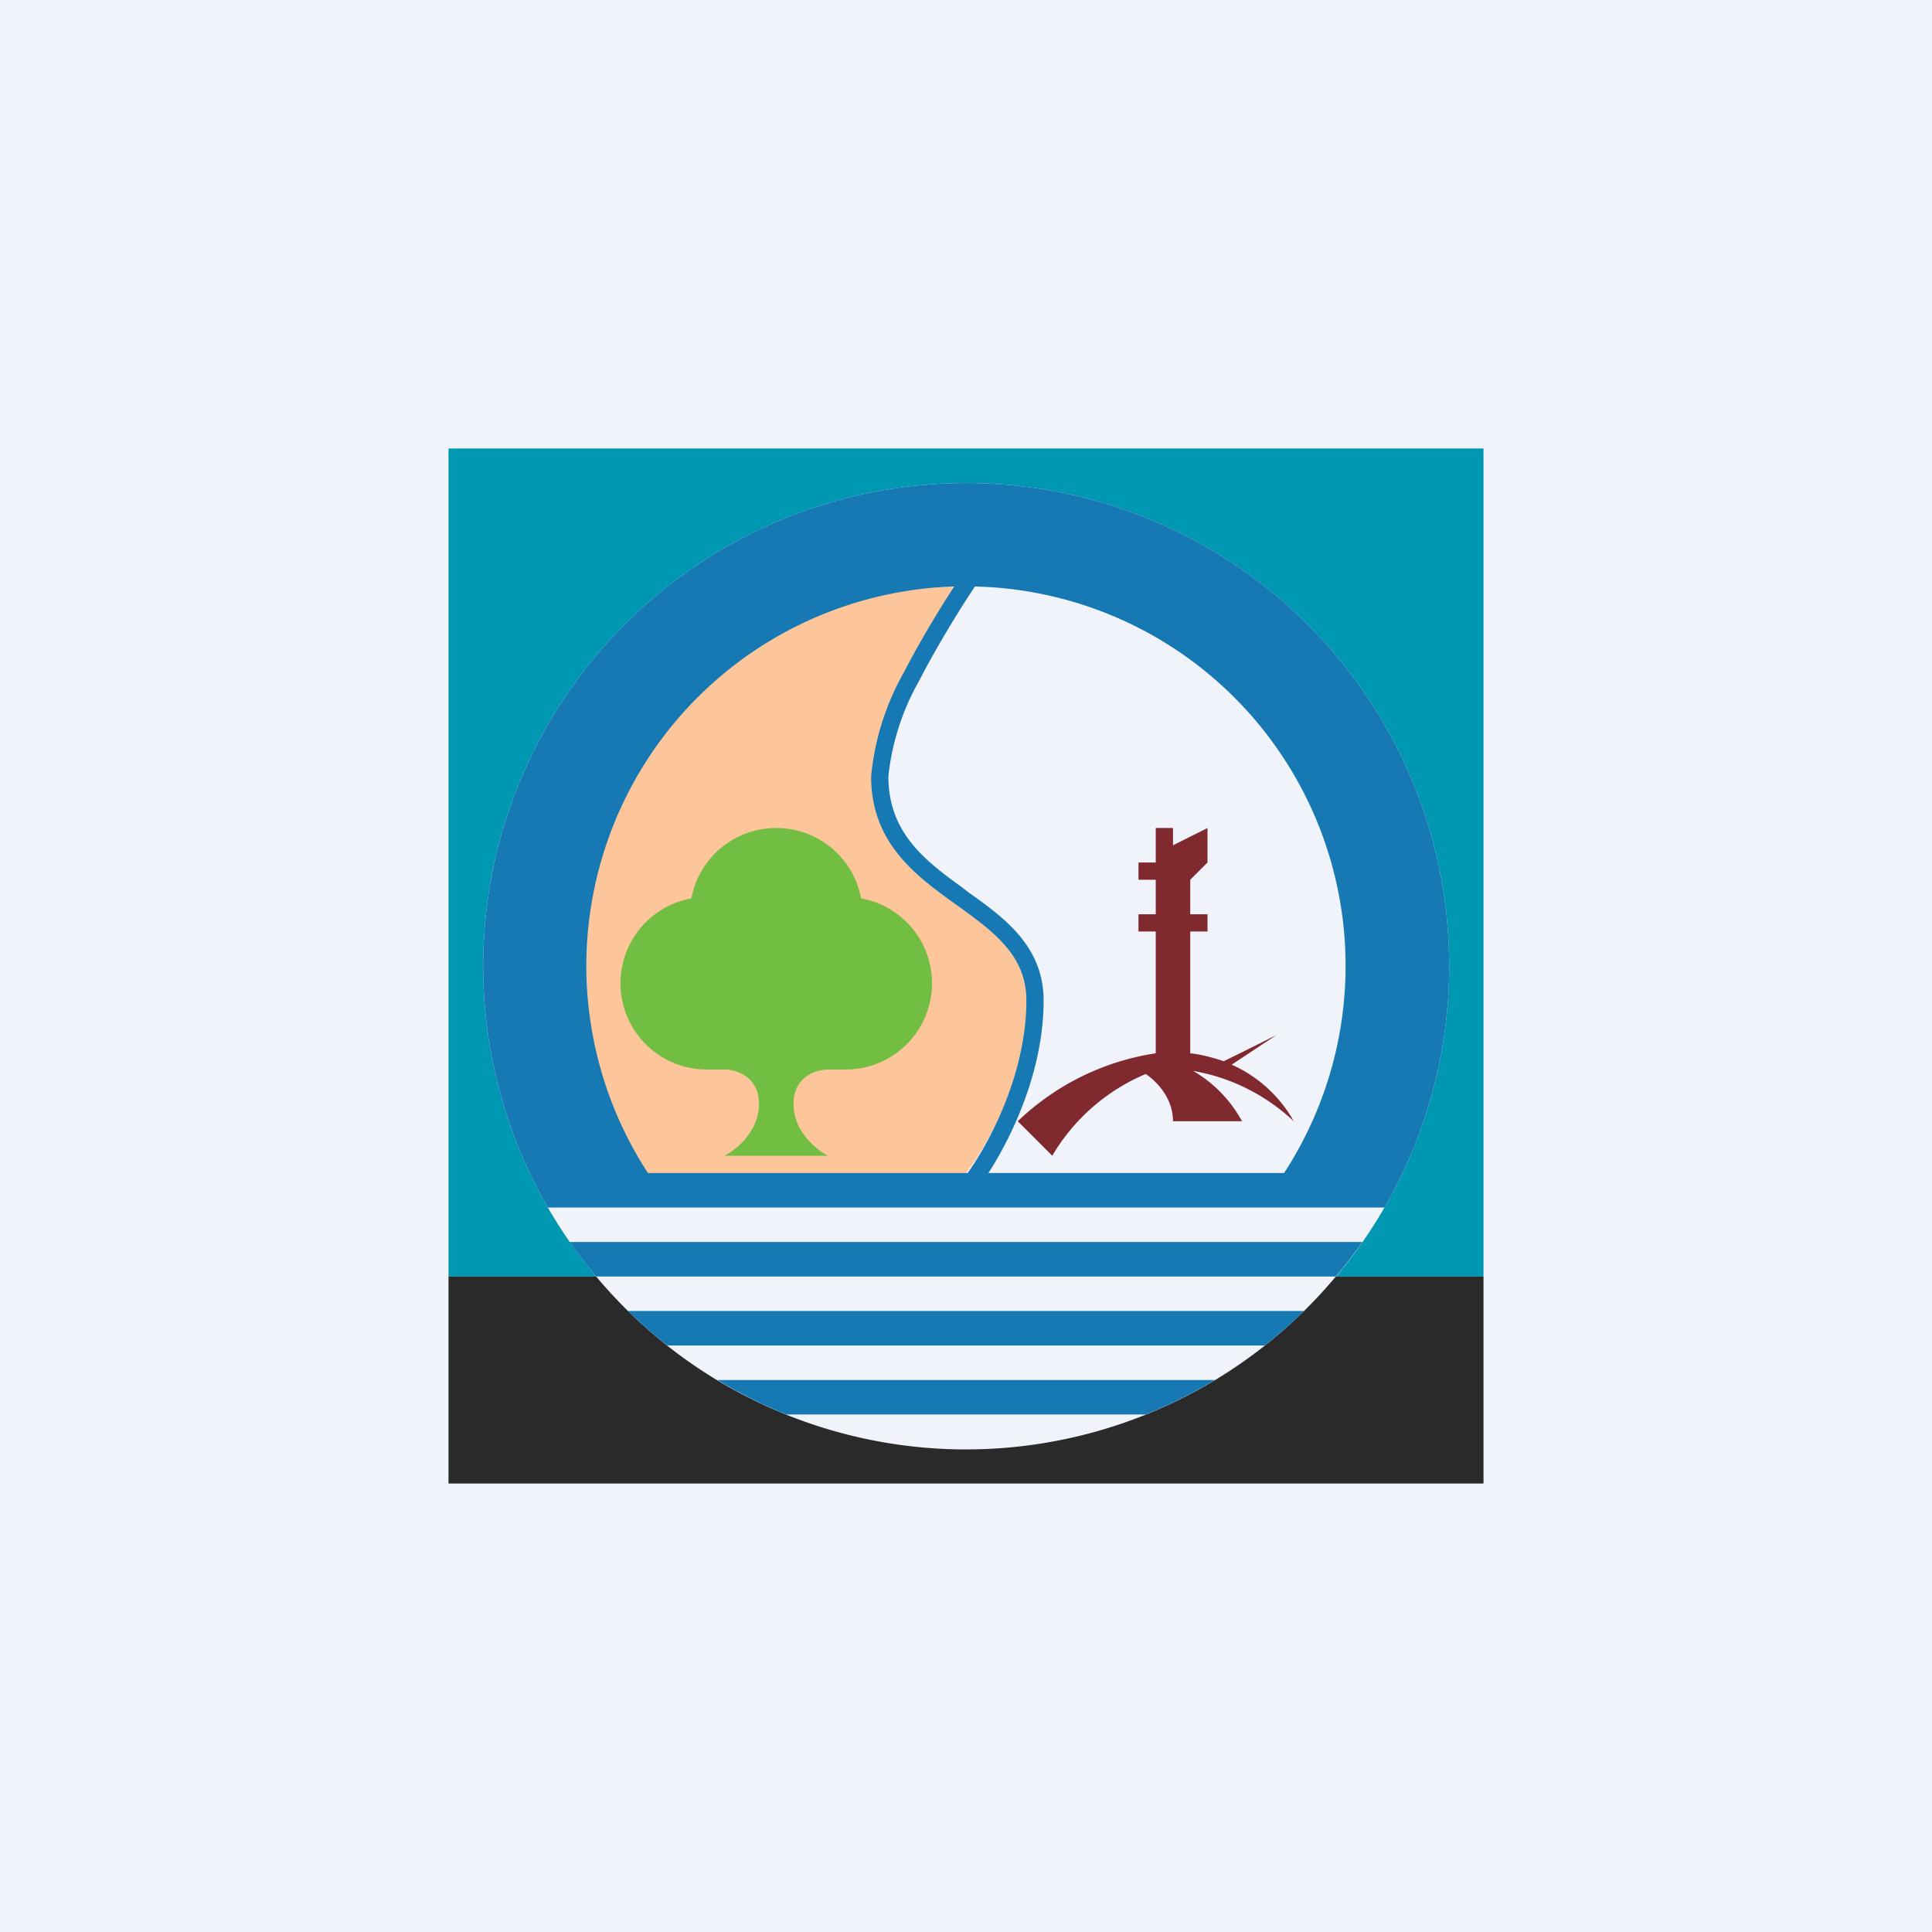 <!-- by TradingView --><svg width="56" height="56" viewBox="0 0 56 56" xmlns="http://www.w3.org/2000/svg"><path fill="#F0F3FA" d="M0 0h56v56H0z"/><path d="M43 13H13v24h4.28a14 14 0 1 1 21.45 0H43V13Z" fill="#0097B2"/><path d="M28 34h-9.5c-1.2-1.6-1.5-4.67-1.5-6 0-8 6-11 11-11-.83 1.17-2.5 4-2.5 6 0 2.5 4.5 3.5 4.5 6 0 1.6-1.33 4.17-2 5Z" fill="#FCC59A"/><path d="M17.28 37H13v6h30v-6h-4.28a13.97 13.97 0 0 1-21.44 0Z" fill="#2A2A2A"/><path fill-rule="evenodd" d="M37.22 34a11 11 0 0 0-8.96-17c-.44.65-1.14 1.8-1.6 2.7a7.14 7.14 0 0 0-.91 2.8c0 1.61 1.02 2.42 2.15 3.23l.15.12c1.06.75 2.2 1.58 2.2 3.15 0 2-.89 3.9-1.6 5h8.57Zm-9.16 0h-9.28a11 11 0 0 1 8.88-17c-.45.68-1.04 1.67-1.45 2.47a7.57 7.57 0 0 0-.96 3.03c0 1.89 1.23 2.83 2.35 3.64l.1.07c1.11.8 2.05 1.48 2.05 2.79 0 2.05-1 4.01-1.7 5Zm8.43 1H40.13a14 14 0 1 0-24.25 0h20.61Z" fill="#1679B3"/><path d="M17.28 37c-.27-.32-.53-.66-.77-1h22.98c-.24.34-.5.68-.77 1H17.28Zm2.06 2c-.4-.31-.78-.65-1.14-1h19.6c-.36.35-.74.69-1.14 1H19.34Zm3.45 2c-.7-.28-1.37-.62-2-1h14.43c-.64.38-1.31.72-2.01 1H22.79Z" fill="#1679B3"/><path d="M33.5 24v1H33v.5h.5v1H33v.5h.5v3.53a7.37 7.37 0 0 0-4 1.97l1 1a5.72 5.72 0 0 1 2.71-2.37c.35.24.79.72.79 1.37h2a3.74 3.74 0 0 0-1.42-1.46 5.66 5.66 0 0 1 2.92 1.46 3.86 3.86 0 0 0-1.8-1.64L37 30l-1 .5-.53.26c-.3-.1-.62-.19-.97-.23V27h.5v-.5h-.5v-1l.5-.5v-1l-1 .5V24h-.5Z" fill="#80292F"/><path d="M22.5 24a2.5 2.5 0 0 1 2.46 2.04A2.5 2.5 0 0 1 24.5 31H24c-.33 0-1 .2-1 1s.67 1.33 1 1.5h-3c.33-.17 1-.7 1-1.5s-.67-1-1-1h-.5a2.5 2.5 0 0 1-.46-4.96A2.5 2.5 0 0 1 22.5 24Z" fill="#72BE42"/></svg>